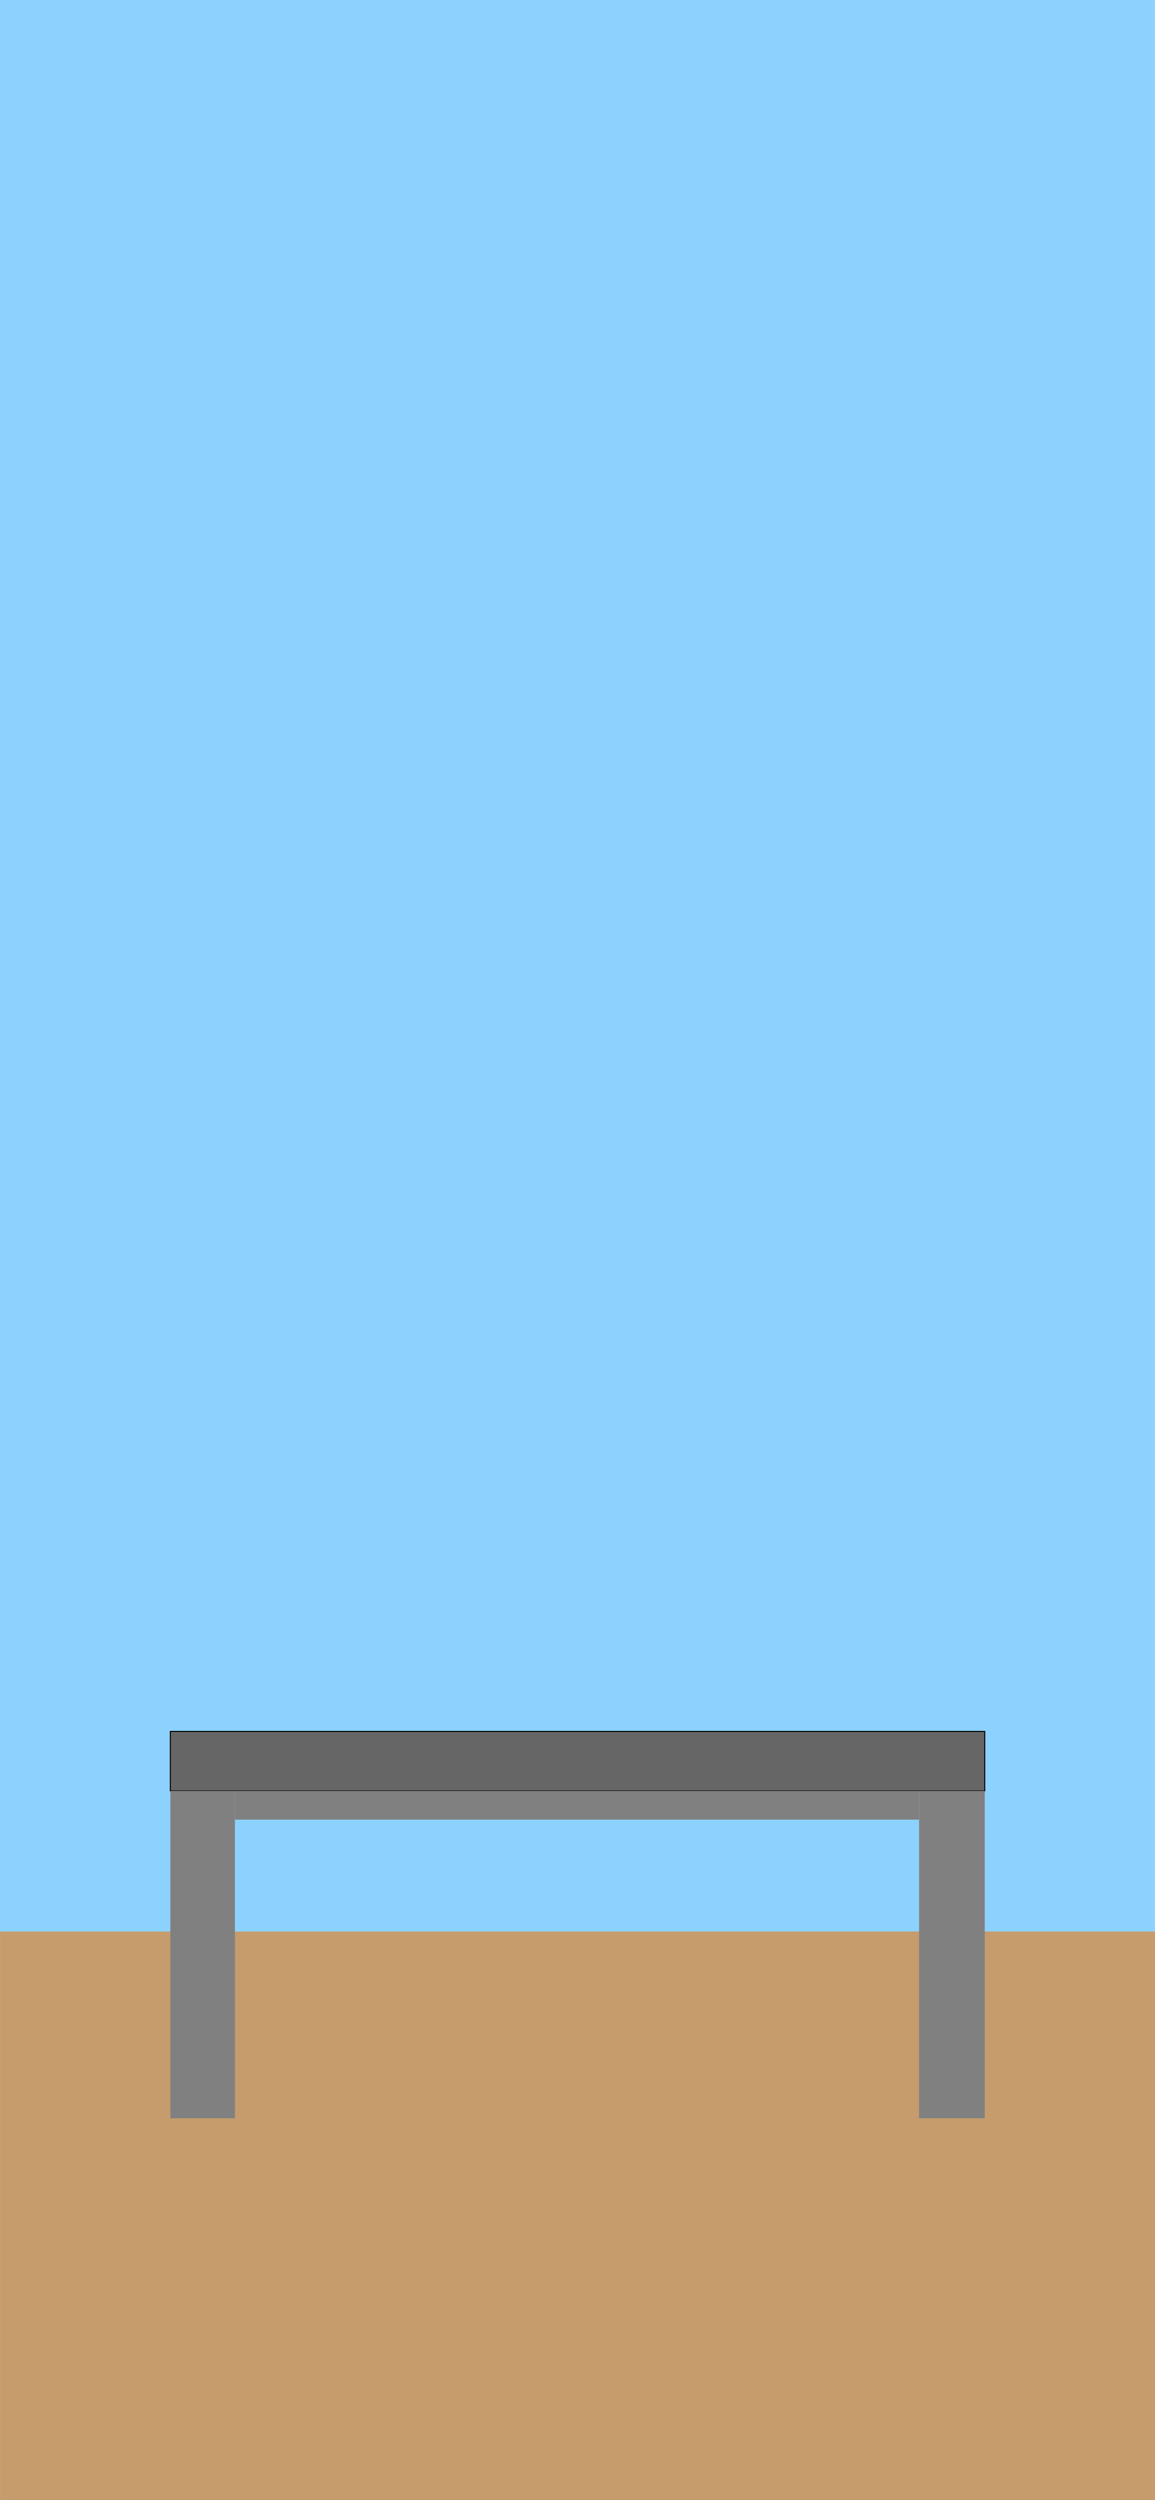 <svg id="Слой_1" xmlns="http://www.w3.org/2000/svg" viewBox="0 0 1126.06 2436.33"><title>whatSuitsBack</title><rect width="1126" height="2436" fill="#8dd2ff"/><rect x="0.06" y="1882.33" width="1126" height="554" fill="#c69c6d"/><rect x="166.06" y="1687.33" width="794" height="58" fill="#666" stroke="#000" stroke-miterlimit="10"/><rect x="229.06" y="1745.33" width="667" height="28" fill="gray"/><rect x="166.06" y="1745.33" width="63" height="319" fill="gray"/><rect x="896.06" y="1745.33" width="64" height="319" fill="gray"/></svg>